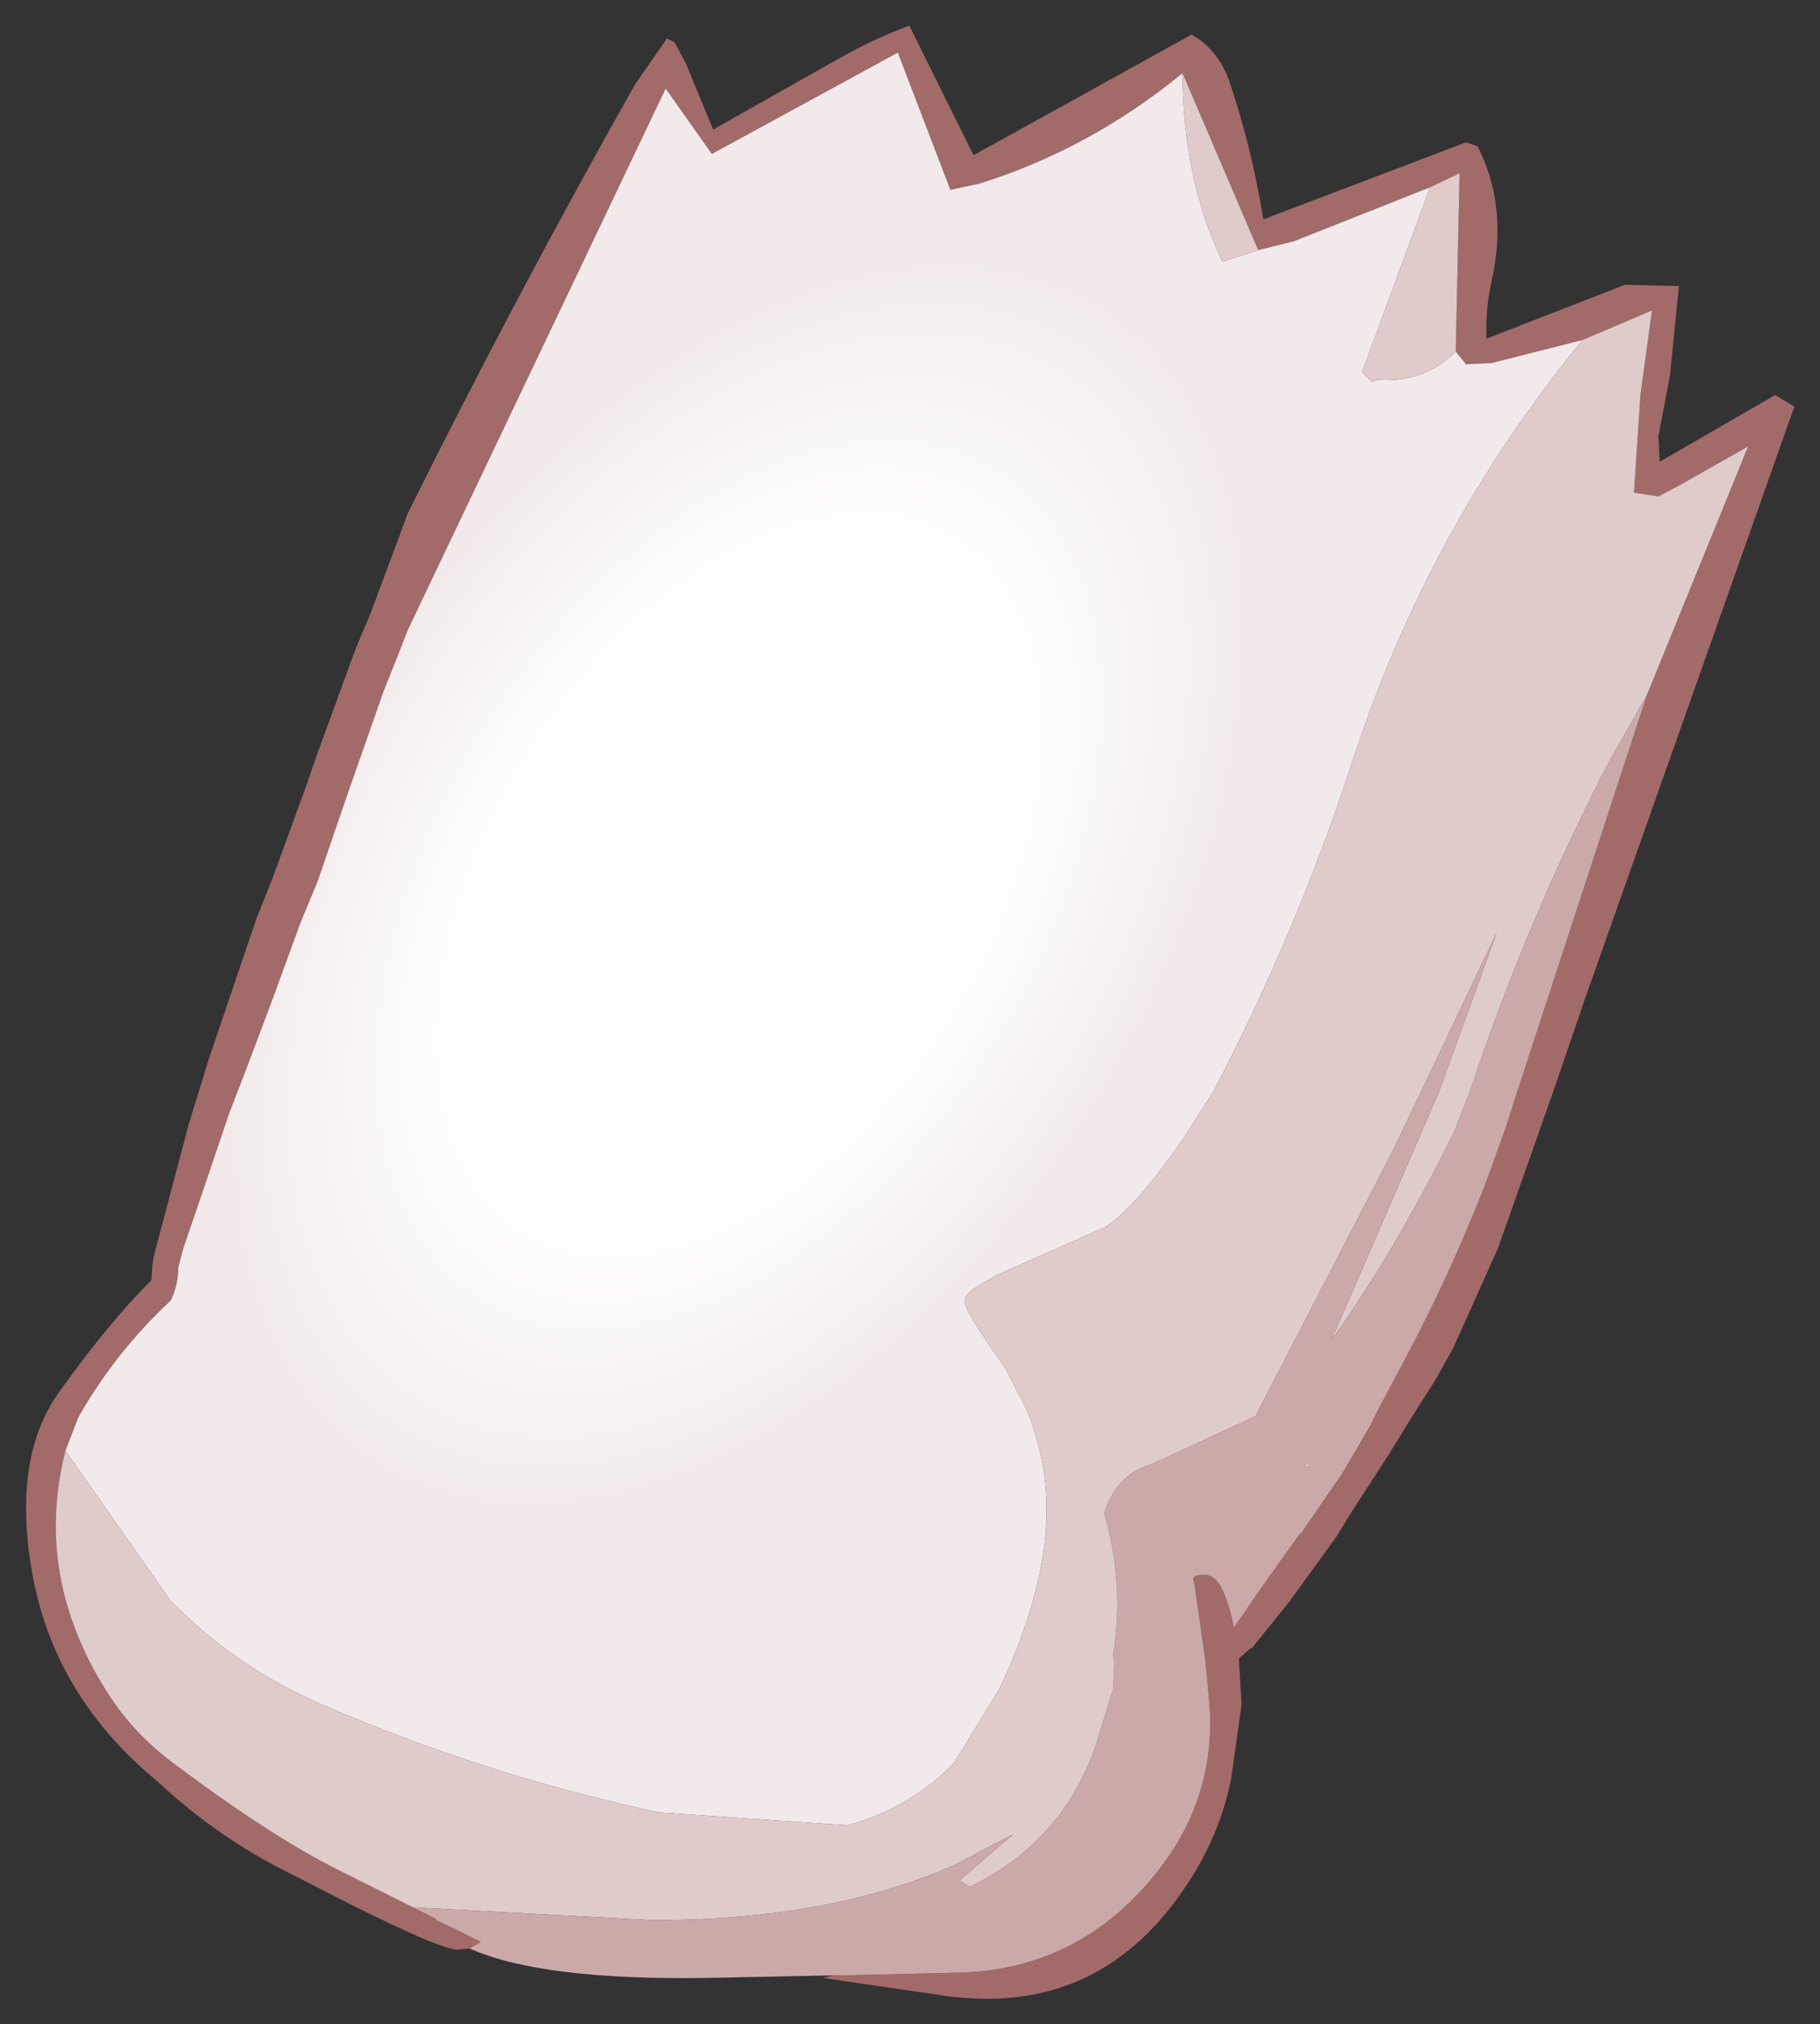 <?xml version="1.0" encoding="UTF-8" standalone="no"?>
<svg xmlns:xlink="http://www.w3.org/1999/xlink" height="78.9px" width="70.95px" xmlns="http://www.w3.org/2000/svg">
  <rect width="100%" height="100%" fill="#333333" stroke="none"/>
  <g transform="matrix(1.0, 0.0, 0.0, 1.0, 32.45, 42.9)">
    <path d="M13.65 -40.05 Q10.05 -37.1 5.75 -35.75 L4.6 -35.5 2.55 -40.85 -4.7 -36.9 -6.5 -39.45 -16.55 -18.35 -17.0 -17.2 -17.5 -15.95 -18.85 -12.1 -20.05 -8.6 -20.15 -8.35 -20.75 -6.9 -21.9 -3.75 -22.9 -1.1 -23.5 0.45 -24.55 3.55 -25.3 5.75 -25.5 6.5 Q-25.5 7.2 -25.8 7.8 -27.95 9.8 -29.4 12.35 L-29.9 13.65 Q-31.15 18.55 -28.25 23.1 -27.3 24.6 -25.8 25.75 L-24.65 26.6 Q-21.55 28.85 -19.25 30.0 L-16.35 31.45 -15.55 31.85 -15.45 31.9 -15.45 31.95 -14.6 32.35 -13.7 32.8 -14.15 33.05 -14.6 33.1 Q-15.25 33.1 -18.75 31.35 L-21.1 30.15 Q-23.95 28.75 -26.3 26.55 -30.25 23.3 -31.15 18.65 -32.05 13.95 -30.1 11.3 -28.2 8.65 -26.55 7.0 L-26.5 6.35 -26.45 6.05 -25.1 0.95 -24.3 -1.65 -22.45 -7.1 -21.85 -8.6 -20.5 -12.3 -20.05 -13.6 -18.7 -17.3 -18.55 -17.7 -18.0 -19.0 -16.55 -22.9 Q-12.3 -31.45 -7.7 -39.6 L-6.45 -41.4 -6.15 -41.25 -5.7 -40.4 -4.65 -37.85 0.4 -40.7 Q1.65 -41.4 3.0 -41.9 L5.5 -36.85 14.0 -41.55 Q15.0 -41.0 15.45 -39.8 16.35 -37.15 16.8 -34.35 L24.7 -37.35 25.15 -37.2 Q26.35 -34.85 25.7 -31.95 25.45 -30.85 25.5 -29.7 L30.9 -31.8 33.0 -31.75 32.65 -28.25 32.2 -25.9 32.25 -24.9 36.75 -27.5 37.5 -27.05 29.35 -4.0 28.1 -0.35 25.95 5.75 24.2 9.65 23.5 10.9 22.8 12.0 21.75 13.7 20.2 16.1 19.65 17.0 17.8 19.55 16.35 21.35 16.3 21.35 15.85 21.75 15.85 21.8 15.95 23.55 15.55 26.4 Q15.05 29.0 13.3 31.3 10.1 35.5 4.85 34.95 L4.75 34.95 0.3 34.3 -0.35 34.2 0.05 34.1 0.5 34.1 4.75 34.0 4.85 34.0 Q9.7 33.9 12.75 29.95 14.95 27.1 14.7 23.55 L14.55 21.9 14.1 18.75 Q13.95 18.45 14.6 18.5 15.25 18.55 15.65 20.55 L16.3 19.6 16.75 18.95 18.25 16.85 18.25 16.9 18.8 16.1 19.9 14.5 20.95 12.7 21.3 12.0 22.55 9.65 Q24.25 6.4 25.55 3.0 L26.25 1.05 26.7 -0.35 31.75 -15.8 35.7 -25.5 33.05 -24.0 32.2 -23.55 31.25 -23.7 31.5 -27.5 31.95 -30.8 29.25 -29.65 25.7 -28.75 24.7 -28.7 24.3 -29.2 24.45 -36.15 23.3 -35.6 18.0 -33.5 16.6 -33.15 13.65 -40.05" fill="#a36a6a" fill-rule="evenodd" stroke="none"/>
    <path d="M-29.9 13.65 L-29.4 12.35 Q-27.95 9.8 -25.8 7.8 -25.5 7.2 -25.5 6.5 L-25.3 5.75 -24.55 3.55 -23.5 0.45 -22.9 -1.1 -21.9 -3.75 -20.75 -6.9 -20.15 -8.35 -20.05 -8.6 -18.85 -12.1 -17.5 -15.95 -17.0 -17.2 -16.55 -18.35 -6.5 -39.45 -4.7 -36.9 2.55 -40.85 4.6 -35.5 5.75 -35.75 Q10.05 -37.1 13.65 -40.05 13.65 -36.0 15.2 -32.7 L16.6 -33.15 18.0 -33.5 23.3 -35.6 20.65 -28.4 21.05 -28.0 21.2 -28.1 Q23.05 -27.95 24.3 -29.2 L24.7 -28.7 25.7 -28.75 29.25 -29.65 Q23.25 -22.35 20.3 -13.3 18.1 -6.55 14.85 -0.35 L13.7 1.45 Q12.0 3.95 10.7 4.9 L7.55 6.3 Q5.15 7.3 5.15 7.8 5.15 8.2 6.75 10.45 L7.55 12.0 Q8.35 13.95 8.35 15.9 L8.35 16.1 Q8.3 19.15 6.5 22.95 L4.75 25.8 Q3.25 27.4 0.95 28.15 L0.55 28.25 -6.75 27.75 Q-13.55 26.3 -20.0 23.5 -23.3 22.05 -25.8 19.5 L-29.9 13.65" fill="url(#gradient0)" fill-rule="evenodd" stroke="none"/>
    <path d="M-29.9 13.65 L-25.8 19.5 Q-23.3 22.05 -20.0 23.5 -13.55 26.3 -6.75 27.75 L0.55 28.25 0.95 28.15 Q3.25 27.4 4.75 25.8 L6.5 22.95 Q8.3 19.15 8.35 16.1 L8.35 15.9 Q8.35 13.95 7.55 12.0 L6.75 10.45 Q5.15 8.2 5.15 7.8 5.15 7.3 7.55 6.3 L10.7 4.9 Q12.0 3.95 13.7 1.45 L14.85 -0.35 Q18.1 -6.55 20.3 -13.3 23.25 -22.35 29.25 -29.65 L31.95 -30.8 31.5 -27.5 31.25 -23.7 32.2 -23.55 33.05 -24.0 35.7 -25.5 31.75 -15.8 30.3 -13.25 Q27.1 -7.1 24.85 -0.35 L24.25 1.2 Q21.95 5.85 19.45 9.35 L23.65 -0.35 25.9 -6.55 22.95 -0.35 21.8 2.05 16.65 12.0 16.5 12.3 12.4 14.2 Q11.05 14.6 10.6 16.1 11.4 18.85 10.95 21.6 L10.95 21.65 11.0 21.85 10.95 22.95 10.75 23.55 10.3 25.05 Q9.0 28.9 5.35 30.65 L4.95 30.4 7.05 28.6 4.75 29.8 Q-0.1 31.95 -7.0 31.95 L-16.35 31.45 -19.25 30.0 Q-21.55 28.85 -24.65 26.6 L-25.8 25.75 Q-27.3 24.6 -28.25 23.1 -31.15 18.55 -29.9 13.65 M24.3 -29.2 Q23.05 -27.95 21.2 -28.1 L21.05 -28.0 20.65 -28.4 23.3 -35.6 24.45 -36.15 24.3 -29.2 M16.6 -33.15 L15.2 -32.7 Q13.65 -36.0 13.65 -40.05 L16.6 -33.15 M18.55 14.3 L18.4 14.25 18.6 14.1 18.55 14.3 M19.15 12.4 L19.25 12.3 19.15 12.4" fill="#e0cbcb" fill-rule="evenodd" stroke="none"/>
    <path d="M-14.15 33.05 L-13.7 32.8 -14.6 32.35 -15.45 31.95 -15.45 31.9 -15.55 31.85 -16.35 31.45 -7.0 31.95 Q-0.1 31.95 4.75 29.8 L7.05 28.6 4.95 30.4 5.35 30.65 Q9.0 28.9 10.3 25.05 L10.75 23.55 10.95 22.95 11.0 21.85 10.95 21.65 10.95 21.6 Q11.4 18.85 10.6 16.1 11.05 14.6 12.4 14.2 L16.5 12.3 16.65 12.0 21.8 2.05 22.95 -0.35 25.9 -6.55 23.65 -0.35 19.45 9.35 Q21.95 5.85 24.25 1.2 L24.85 -0.35 Q27.1 -7.1 30.3 -13.25 L31.75 -15.8 26.7 -0.35 26.25 1.05 25.55 3.0 Q24.25 6.4 22.55 9.65 L21.3 12.0 20.95 12.7 19.9 14.5 18.8 16.1 18.25 16.9 18.25 16.85 16.75 18.95 16.3 19.6 15.65 20.55 Q15.25 18.55 14.6 18.5 13.95 18.45 14.1 18.75 L14.55 21.9 14.7 23.55 Q14.95 27.1 12.75 29.95 9.7 33.9 4.85 34.0 L4.75 34.0 0.5 34.1 0.05 34.1 -4.9 34.2 Q-11.35 34.3 -14.15 33.05 M18.55 14.3 L18.6 14.1 18.4 14.25 18.55 14.3 M19.15 12.4 L19.25 12.3 19.15 12.4" fill="#cca9a9" fill-rule="evenodd" stroke="none"/>
  </g>
  <defs>
    <radialGradient cx="0" cy="0" gradientTransform="matrix(0.019, -0.032, 0.02, 0.011, -3.65, -8.4)" gradientUnits="userSpaceOnUse" id="gradient0" r="819.2" spreadMethod="pad">
      <stop offset="0.478" stop-color="#ffffff"></stop>
      <stop offset="0.882" stop-color="#f2eaea"></stop>
    </radialGradient>
  </defs>
</svg>